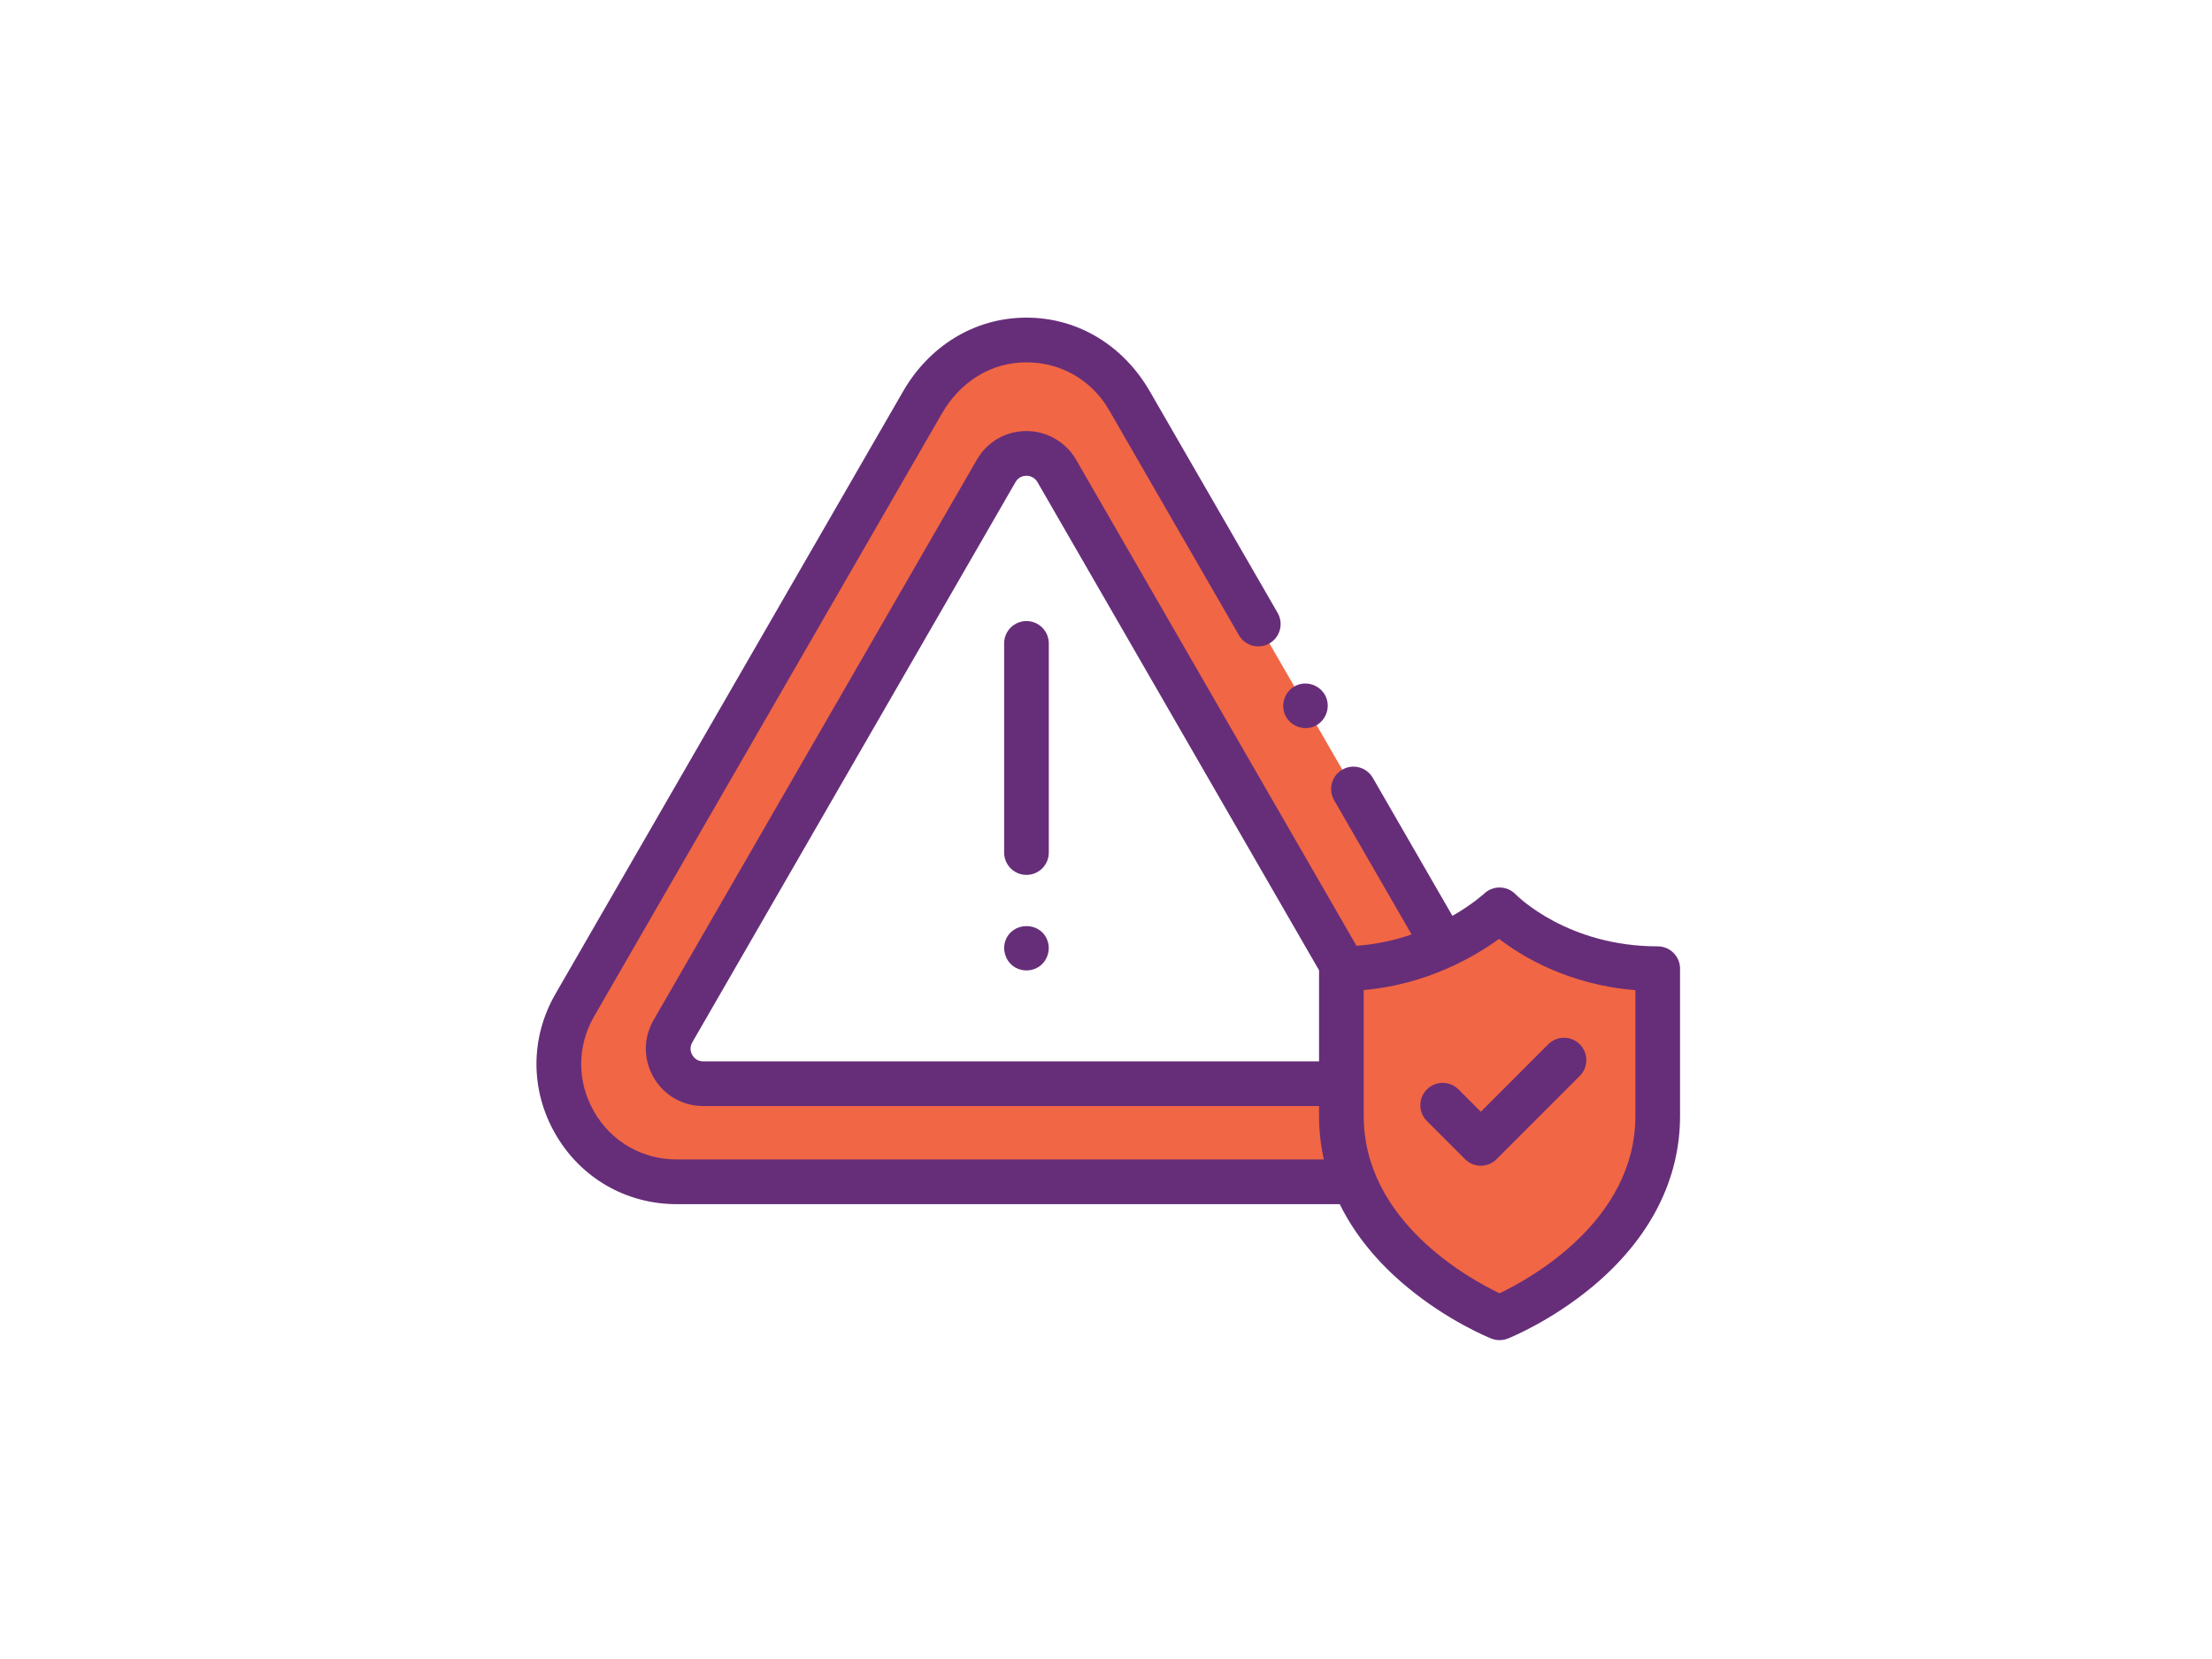 <svg xmlns="http://www.w3.org/2000/svg" width="300" viewBox="0 0 300 225" height="225" version="1.0"><defs><clipPath id="a"><path d="M 72 43.082 L 227.895 43.082 L 227.895 181.832 L 72 181.832 Z M 72 43.082"/></clipPath></defs><path fill="#FFF" d="M-30 -22.5H330V247.5H-30z"/><path fill="#FFF" d="M-30 -22.5H330V247.5H-30z"/><path fill="#FFF" d="M-30 -22.5H330V247.5H-30z"/><path fill="#F16644" d="M 181.922 151.359 C 181.922 154.645 182.574 157.617 183.648 160.281 L 92.387 160.281 C 79.828 160.281 71.98 146.68 78.258 135.797 L 125.09 54.621 C 131.367 43.738 147.062 43.738 153.34 54.621 L 195.805 128.23 C 192.285 129.875 187.668 131.316 182.266 131.375 C 182.152 131.379 182.039 131.379 181.922 131.379 Z M 181.922 151.359"/><path fill="#FFF" d="M 182.266 131.375 C 182.152 131.379 182.039 131.379 181.922 131.379 L 181.922 146.977 L 95.375 146.977 C 91.723 146.977 89.441 143.023 91.266 139.859 L 135.109 63.863 C 136.934 60.699 141.496 60.699 143.32 63.863 Z M 182.266 131.375"/><path fill="#F16644" d="M 203.375 123.398 C 203.375 123.398 194.855 131.379 181.922 131.379 L 181.922 151.359 C 181.922 170.23 203.375 178.723 203.375 178.723 C 203.375 178.723 224.824 170.23 224.824 151.359 L 224.824 131.379 C 211.07 131.379 203.375 123.398 203.375 123.398 Z M 203.375 123.398"/><path fill="#F16644" d="M 203.375 123.398 C 203.375 123.398 194.855 131.379 181.922 131.379 L 181.922 151.359 C 181.922 170.23 203.375 178.723 203.375 178.723 C 203.375 178.723 224.824 170.23 224.824 151.359 L 224.824 131.379 C 211.07 131.379 203.375 123.398 203.375 123.398 Z M 203.375 123.398"/><g clip-path="url(#a)"><path fill="#662E79" d="M 224.824 128.348 C 212.656 128.348 205.859 121.602 205.547 121.285 C 204.395 120.102 202.508 120.055 201.305 121.184 C 201.27 121.215 199.719 122.641 196.984 124.215 L 186.184 105.492 C 185.348 104.043 183.496 103.543 182.047 104.383 C 180.598 105.219 180.102 107.074 180.938 108.523 L 191.445 126.734 C 189.246 127.488 186.738 128.074 183.973 128.273 L 145.945 62.348 C 144.559 59.945 141.98 58.461 139.211 58.461 C 136.402 58.461 133.887 59.914 132.484 62.348 L 88.641 138.344 C 87.238 140.777 87.238 143.688 88.645 146.121 C 90.047 148.555 92.562 150.008 95.375 150.008 L 178.895 150.008 L 178.895 151.359 C 178.895 153.363 179.117 155.328 179.547 157.25 L 91.777 157.25 C 87.102 157.25 82.914 154.832 80.578 150.781 C 78.238 146.727 78.238 141.891 80.578 137.84 L 127.715 56.133 C 130.141 51.906 134.25 49.141 139.211 49.141 C 143.887 49.141 148.074 51.559 150.41 55.602 L 168.031 86.152 C 168.867 87.602 170.719 88.098 172.168 87.262 C 173.617 86.422 174.113 84.57 173.277 83.121 L 155.965 53.113 C 152.465 47.008 146.344 43.078 139.215 43.078 C 132.09 43.078 125.965 47.008 122.465 53.105 L 75.328 134.805 C 71.898 140.758 71.898 147.859 75.332 153.812 C 78.762 159.762 84.91 163.312 91.777 163.312 L 181.699 163.312 C 183.688 167.352 186.707 171.102 190.707 174.445 C 196.379 179.184 202.023 181.449 202.262 181.543 C 202.973 181.824 203.777 181.824 204.488 181.543 C 204.727 181.449 210.371 179.184 216.043 174.445 C 223.77 167.988 227.855 160.004 227.855 151.359 L 227.855 131.379 C 227.855 129.703 226.5 128.348 224.824 128.348 Z M 95.375 143.945 C 94.48 143.945 94.039 143.348 93.891 143.09 C 93.742 142.832 93.441 142.148 93.887 141.375 L 137.73 65.379 C 138.176 64.605 138.918 64.523 139.215 64.523 C 139.824 64.523 140.391 64.848 140.699 65.379 L 178.895 131.594 L 178.895 143.945 Z M 221.797 151.359 C 221.797 165.574 207.52 173.426 203.375 175.402 C 199.223 173.422 184.953 165.57 184.953 151.359 L 184.953 146.988 C 184.953 146.984 184.953 146.98 184.953 146.977 L 184.953 134.277 C 193.645 133.516 200.141 129.637 203.309 127.332 C 206.371 129.691 212.684 133.562 221.797 134.289 Z M 221.797 151.359"/></g><path fill="#662E79" d="M 197.805 147.75 C 196.621 146.566 194.703 146.566 193.52 147.75 C 192.336 148.934 192.336 150.852 193.52 152.039 L 198.691 157.211 C 199.258 157.781 200.027 158.102 200.832 158.102 C 201.637 158.102 202.406 157.781 202.973 157.211 L 214.254 145.922 C 215.438 144.738 215.438 142.82 214.254 141.633 C 213.074 140.449 211.156 140.449 209.973 141.633 L 200.832 150.781 Z M 197.805 147.75"/><path fill="#662E79" d="M 139.215 84.23 C 137.543 84.23 136.184 85.586 136.184 87.262 L 136.184 115.625 C 136.184 117.301 137.543 118.656 139.215 118.656 C 140.887 118.656 142.242 117.301 142.242 115.625 L 142.242 87.262 C 142.242 85.586 140.887 84.23 139.215 84.23 Z M 139.215 84.23"/><path fill="#662E79" d="M 142.012 127.434 C 140.984 124.922 137.277 125.02 136.363 127.57 C 135.93 128.789 136.332 130.184 137.352 130.98 C 138.332 131.75 139.719 131.824 140.785 131.184 C 142.043 130.422 142.578 128.797 142.012 127.434 Z M 142.012 127.434"/><path fill="#662E79" d="M 174.258 96.887 C 174.891 98.41 176.684 99.156 178.211 98.527 C 179.734 97.895 180.48 96.09 179.848 94.566 C 179.215 93.043 177.418 92.293 175.895 92.926 C 174.363 93.562 173.633 95.359 174.258 96.887 Z M 174.258 96.887"/></svg>